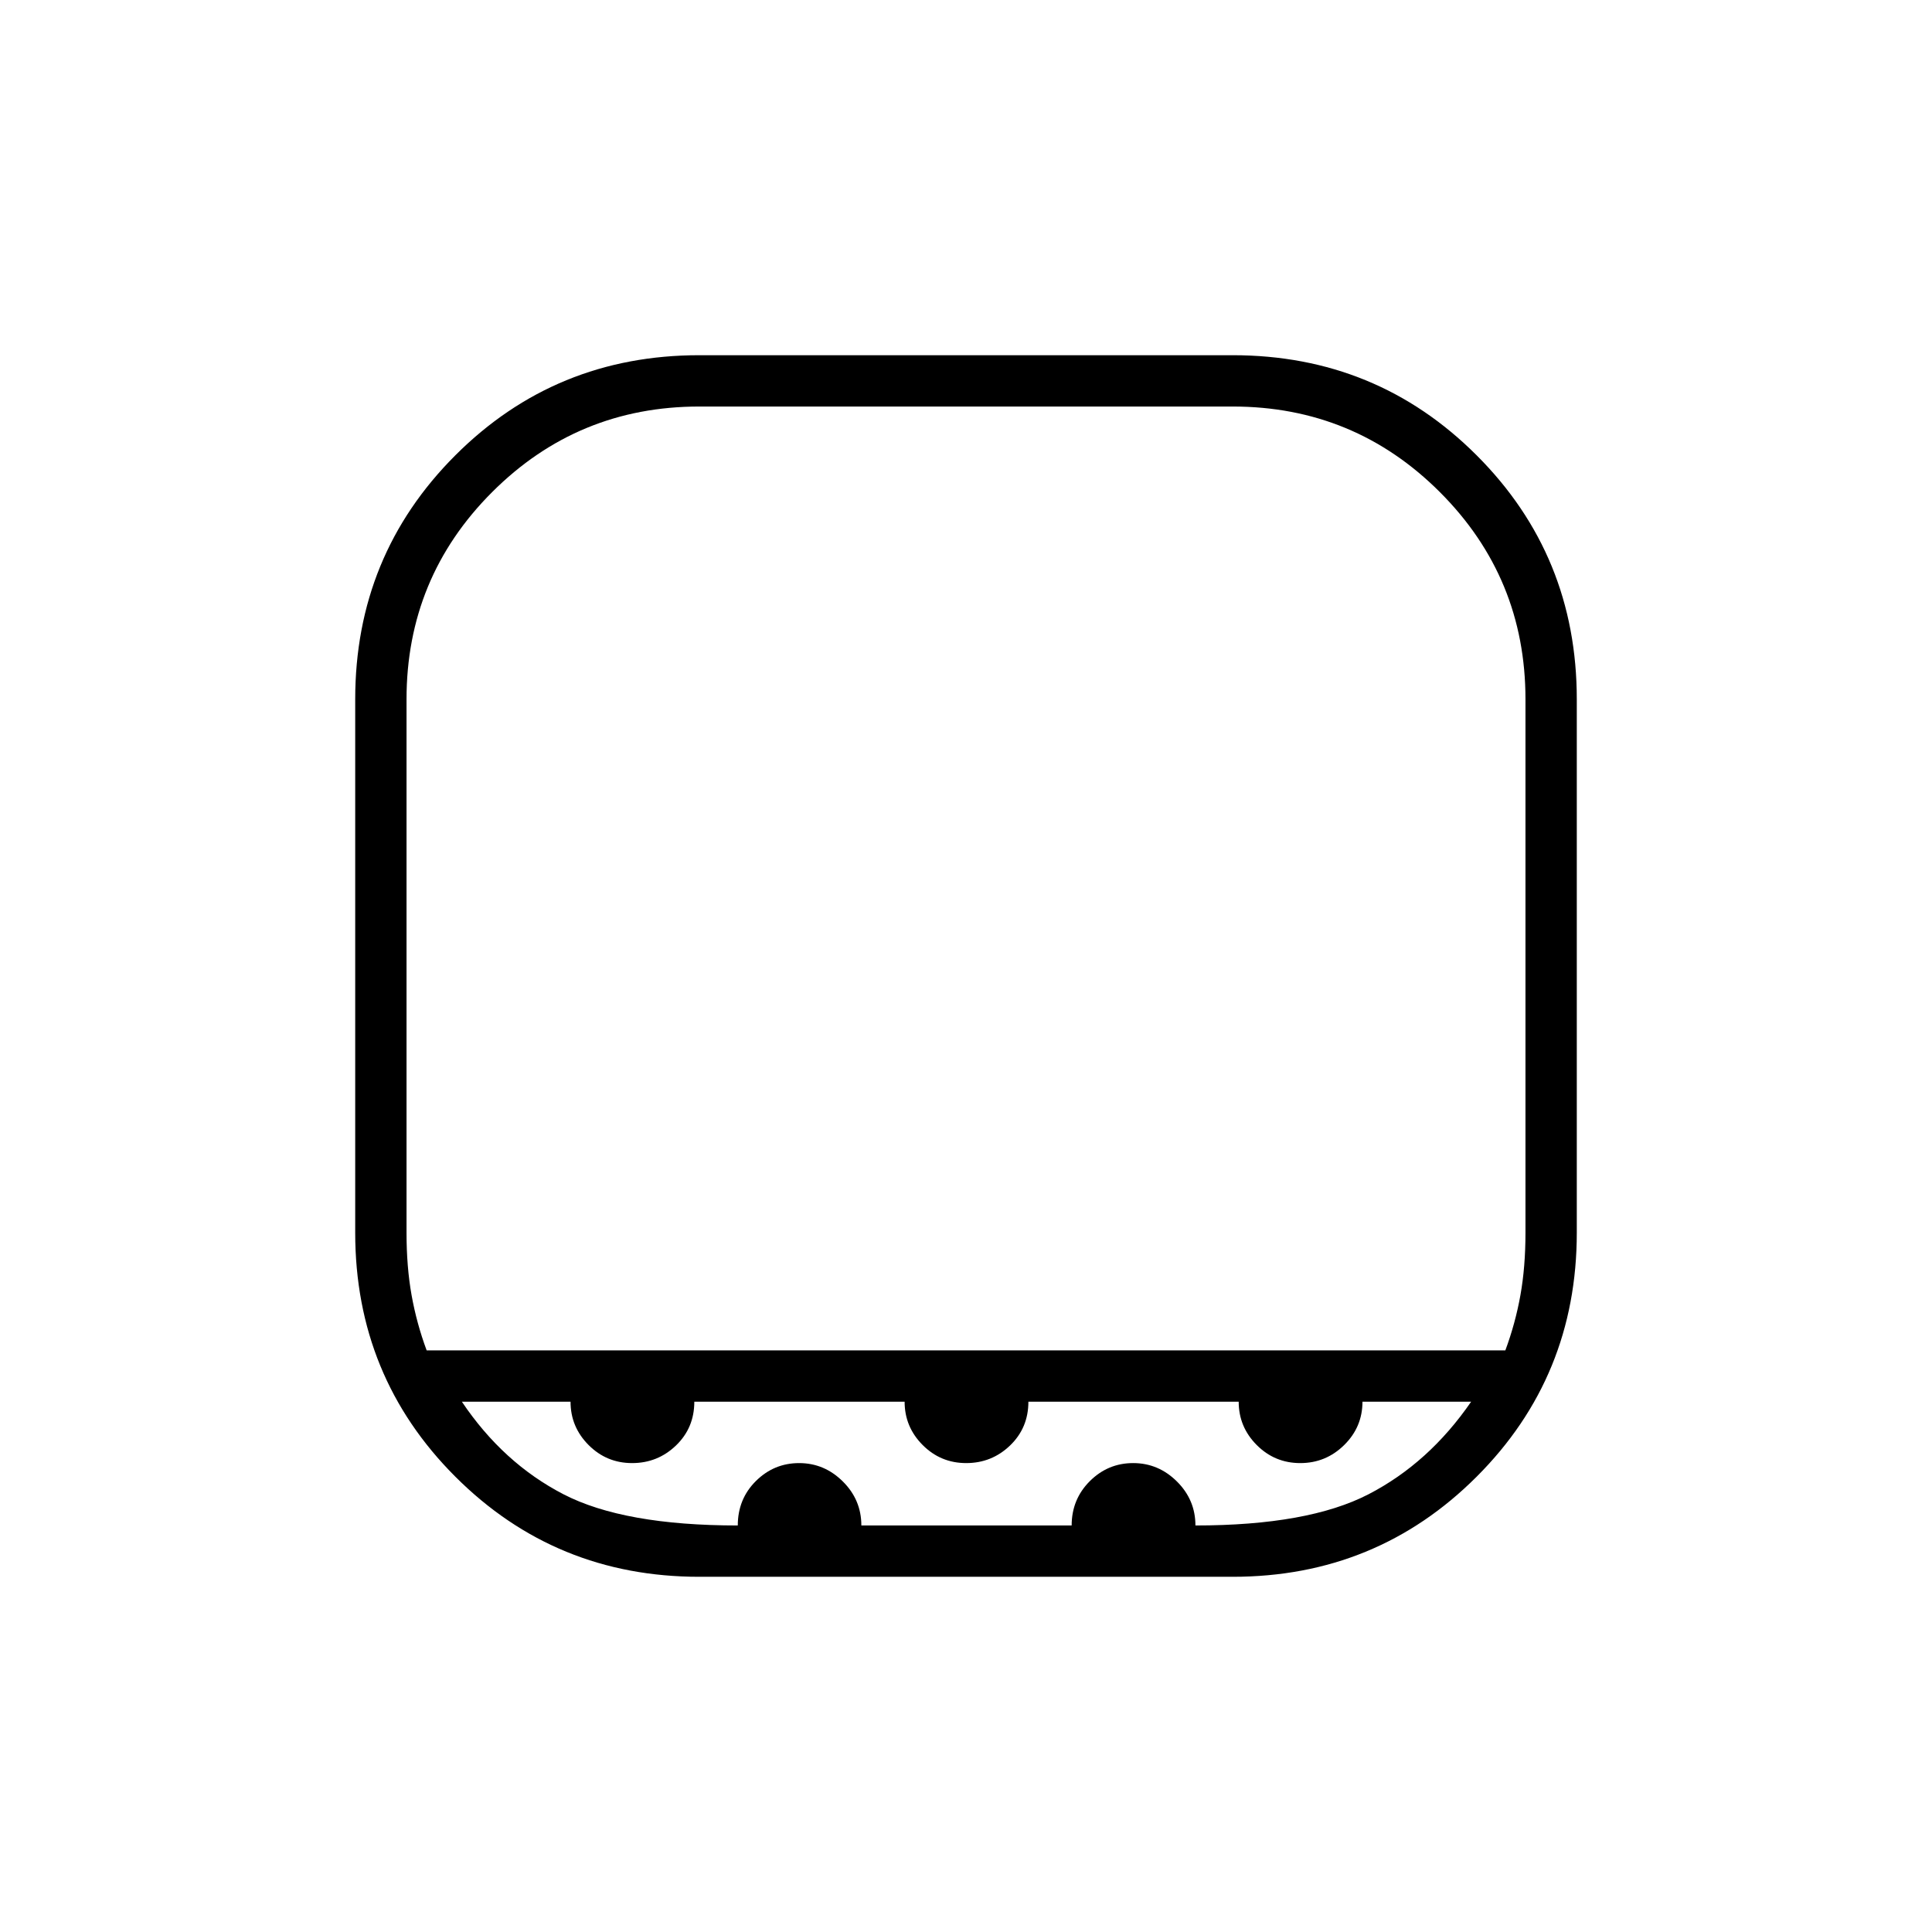 <svg xmlns="http://www.w3.org/2000/svg" height="24" viewBox="0 -960 960 960" width="24"><path d="M347.5-758q-60.43 0-102.97 42.53Q202-672.93 202-612.5v265q0 17 2.5 31T212-289h536q5-13.5 7.5-27.5t2.5-31v-265q0-60.43-42.53-102.97Q672.93-758 612.5-758h-265Zm0 581.5q-71.5 0-121.25-49.75T176.5-347.5v-265q0-71.5 49.75-121.25T347.5-783.5h265q71.5 0 121.25 49.75T783.5-612.5v265q0 71.5-49.75 121.25T612.5-176.5h-265Zm19.1-25.5q0-13.14 8.98-22.07 8.99-8.93 21.5-8.93 12.52 0 21.72 9.13T428-202h104.5q0-13 9-22 9.01-9 21.55-9 12.55 0 21.75 9.13T594-202q56 0 86-15.5t51-46h-54q0 12.6-9.1 21.55-9.11 8.95-21.8 8.95-12.7 0-21.65-8.99-8.95-8.98-8.95-21.51H511q0 13-9.1 21.75-9.11 8.75-21.8 8.75-12.7 0-21.65-8.99-8.95-8.98-8.95-21.51H345q0 13-9.1 21.75-9.11 8.75-21.8 8.75-12.7 0-21.65-8.99-8.95-8.98-8.95-21.51h-54q20.5 30.5 50.5 46t86.6 15.5Zm-19.1-87H758 202h145.5Z"/></svg>